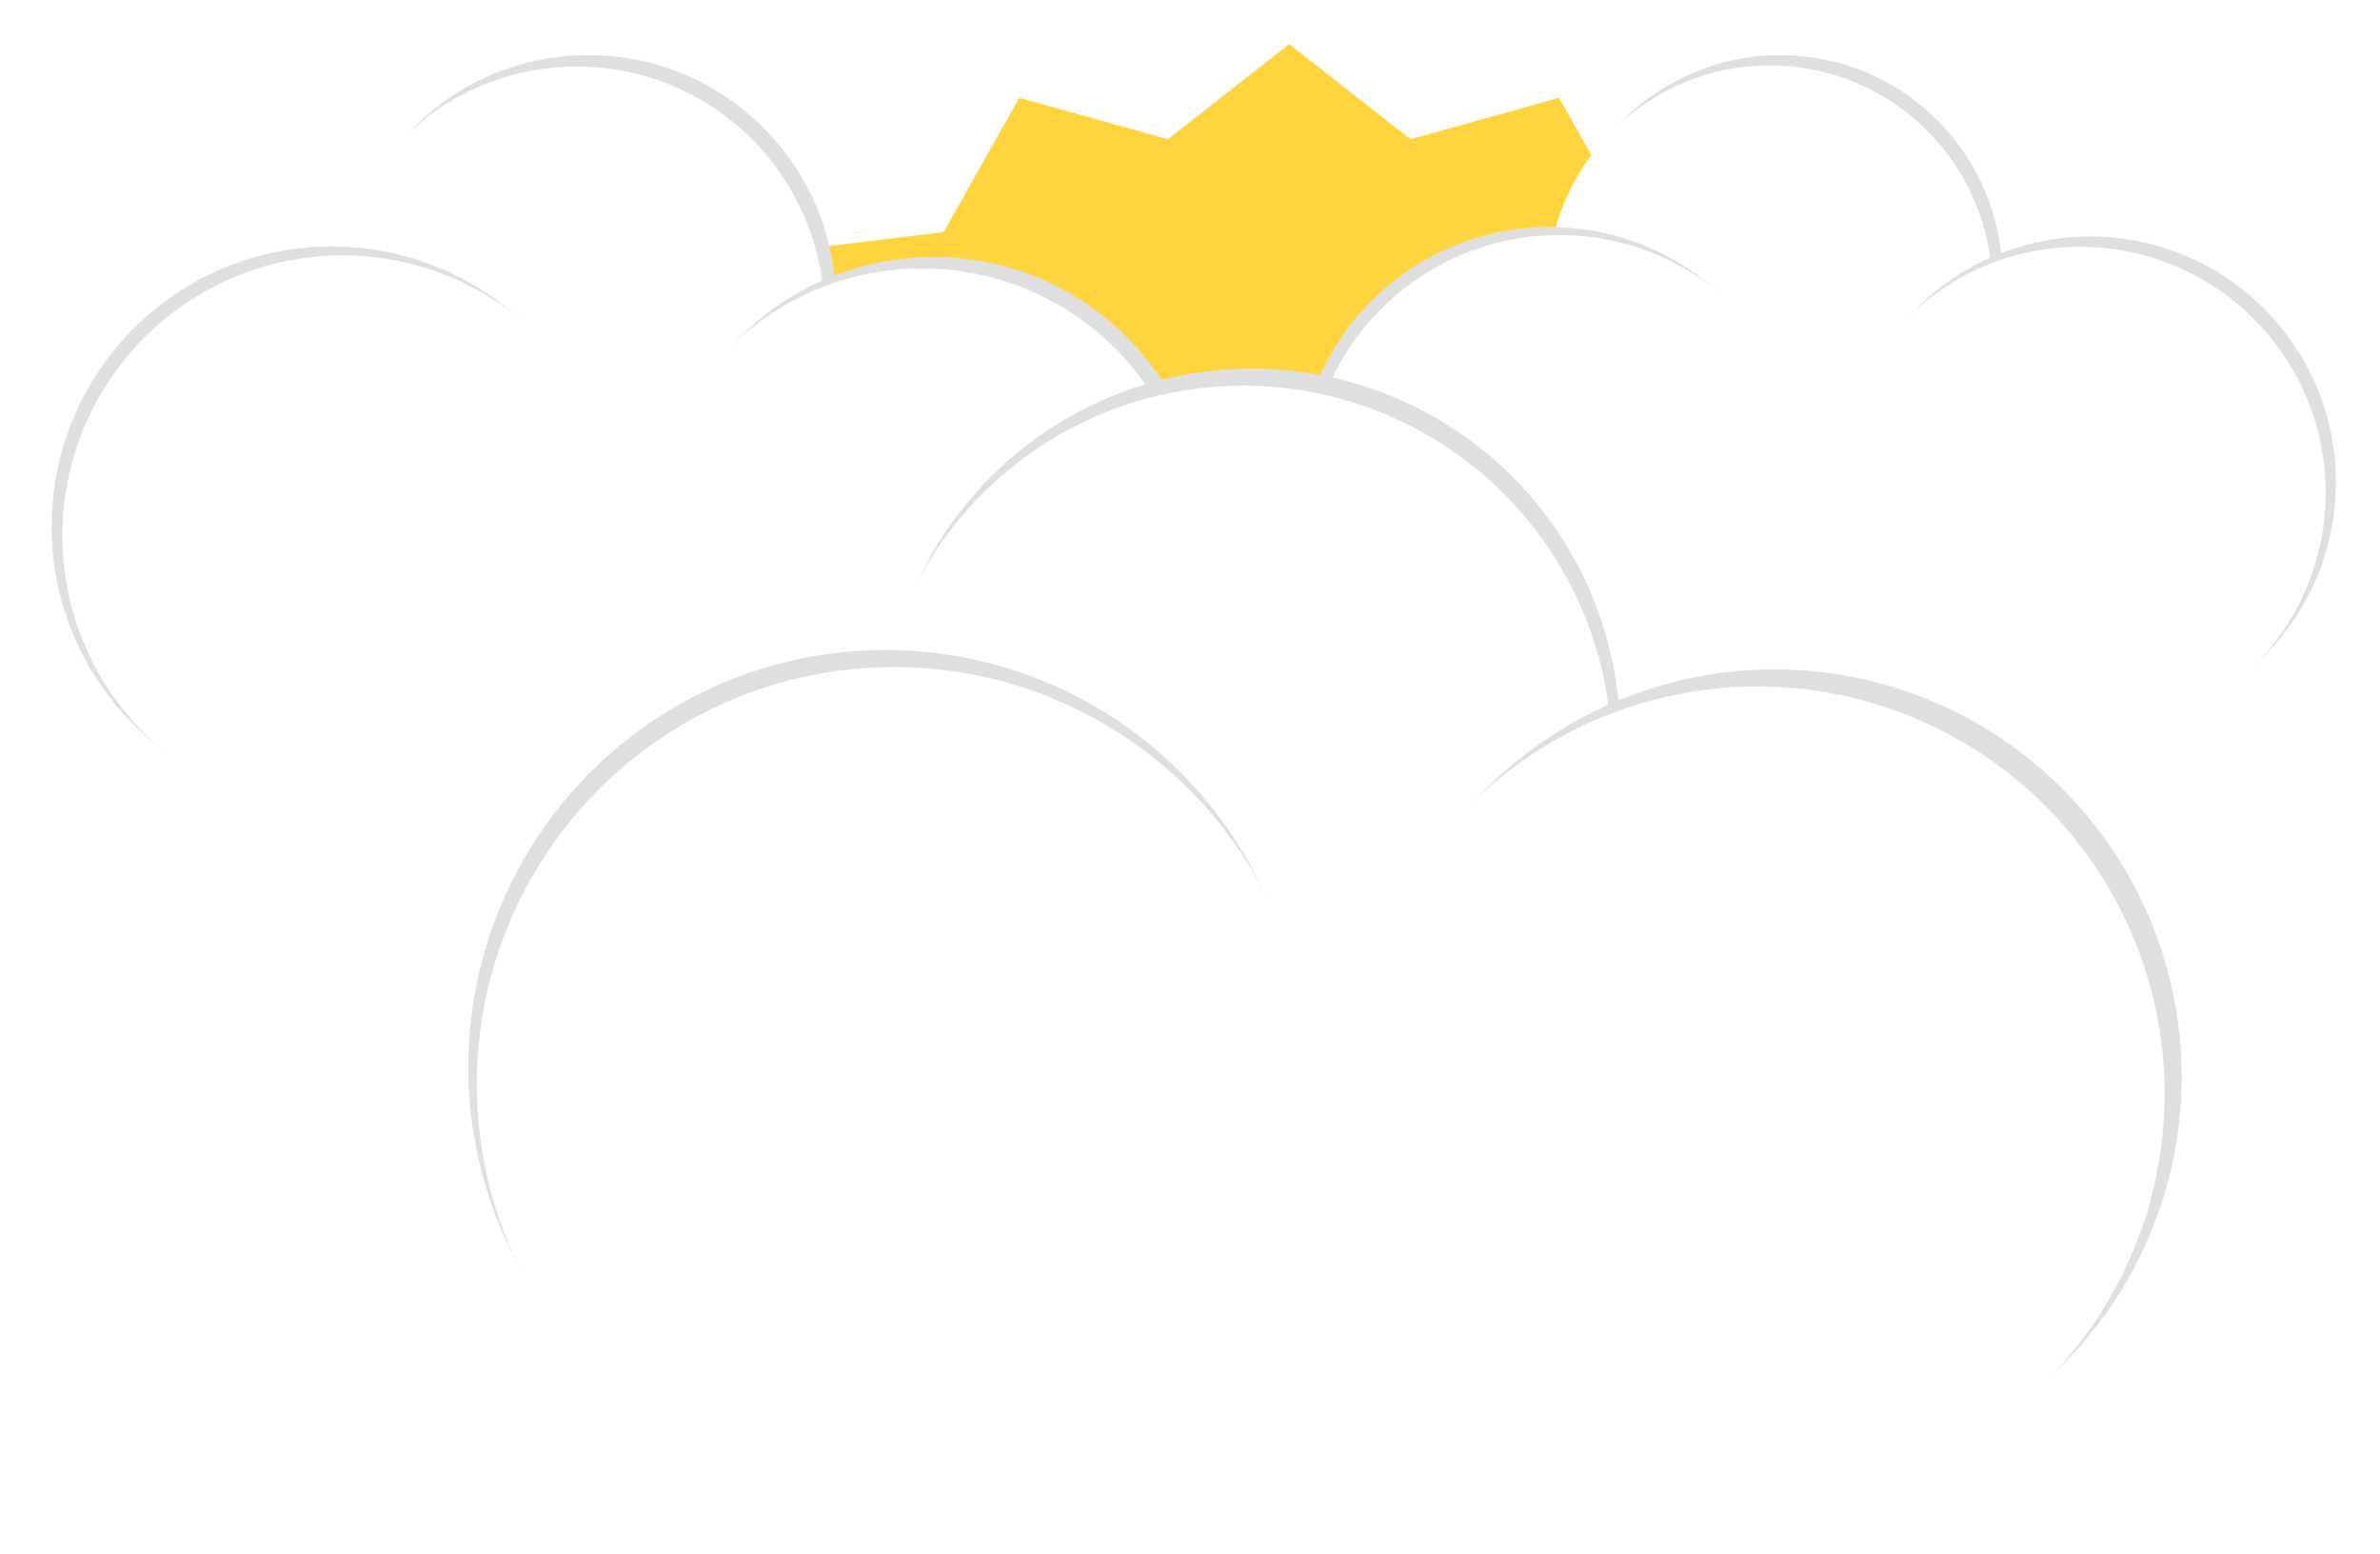 <svg width="216" height="141" viewBox="0 0 216 141" fill="none" xmlns="http://www.w3.org/2000/svg">
<g filter="url(#filter0_d_71_259)">
<path d="M117 0L128.012 8.637L141.492 4.872L148.361 17.065L162.255 18.745L163.935 32.639L176.128 39.508L172.363 52.987L181 64L172.363 75.013L176.128 88.492L163.935 95.361L162.255 109.255L148.361 110.935L141.492 123.128L128.012 119.363L117 128L105.988 119.363L92.508 123.128L85.639 110.935L71.745 109.255L70.065 95.361L57.872 88.492L61.637 75.013L53 64L61.637 52.987L57.872 39.508L70.065 32.639L71.745 18.745L85.639 17.065L92.508 4.872L105.988 8.637L117 0Z" fill="#FFD43E"/>
</g>
<g filter="url(#filter1_d_71_259)">
<circle cx="161.554" cy="21.179" r="20.179" fill="#DFDFDF"/>
<circle cx="160.62" cy="22.112" r="20.179" fill="white"/>
<circle cx="189.697" cy="39.764" r="22.303" fill="#DFDFDF"/>
<circle cx="188.764" cy="40.697" r="22.303" fill="white"/>
<rect x="144.803" y="38.361" width="42.932" height="24.427" fill="white"/>
<circle cx="140.623" cy="39.433" r="22.834" fill="#DFDFDF"/>
<circle cx="141.504" cy="40.166" r="22.834" fill="white"/>
</g>
<g filter="url(#filter2_d_71_259)">
<circle cx="53.393" cy="23.457" r="22.457" fill="#DFDFDF"/>
<circle cx="52.354" cy="24.495" r="22.457" fill="white"/>
<circle cx="84.714" cy="44.141" r="24.821" fill="#DFDFDF"/>
<circle cx="83.675" cy="45.179" r="24.821" fill="white"/>
<rect x="34.75" y="42.579" width="47.779" height="27.184" fill="white"/>
<circle cx="30.099" cy="43.772" r="25.412" fill="#DFDFDF"/>
<circle cx="31.079" cy="44.588" r="25.412" fill="white"/>
</g>
<g filter="url(#filter3_d_71_259)">
<circle cx="113.598" cy="62.899" r="33.453" fill="#DFDFDF"/>
<circle cx="112.82" cy="64.447" r="33.453" fill="white"/>
<circle cx="161.026" cy="93.711" r="36.974" fill="#DFDFDF"/>
<circle cx="159.478" cy="95.259" r="36.974" fill="white"/>
<rect x="86.597" y="91.385" width="71.174" height="40.496" fill="white"/>
<circle cx="80.355" cy="92.831" r="37.855" fill="#DFDFDF"/>
<circle cx="81.128" cy="94.378" r="37.855" fill="white"/>
</g>
<defs>
<filter id="filter0_d_71_259" x="49" y="0" width="136" height="136" filterUnits="userSpaceOnUse" color-interpolation-filters="sRGB">
<feFlood flood-opacity="0" result="BackgroundImageFix"/>
<feColorMatrix in="SourceAlpha" type="matrix" values="0 0 0 0 0 0 0 0 0 0 0 0 0 0 0 0 0 0 127 0" result="hardAlpha"/>
<feOffset dy="4"/>
<feGaussianBlur stdDeviation="2"/>
<feComposite in2="hardAlpha" operator="out"/>
<feColorMatrix type="matrix" values="0 0 0 0 0 0 0 0 0 0 0 0 0 0 0 0 0 0 0.25 0"/>
<feBlend mode="normal" in2="BackgroundImageFix" result="effect1_dropShadow_71_259"/>
<feBlend mode="normal" in="SourceGraphic" in2="effect1_dropShadow_71_259" result="shape"/>
</filter>
<filter id="filter1_d_71_259" x="113.79" y="1" width="102.21" height="70" filterUnits="userSpaceOnUse" color-interpolation-filters="sRGB">
<feFlood flood-opacity="0" result="BackgroundImageFix"/>
<feColorMatrix in="SourceAlpha" type="matrix" values="0 0 0 0 0 0 0 0 0 0 0 0 0 0 0 0 0 0 127 0" result="hardAlpha"/>
<feOffset dy="4"/>
<feGaussianBlur stdDeviation="2"/>
<feComposite in2="hardAlpha" operator="out"/>
<feColorMatrix type="matrix" values="0 0 0 0 0 0 0 0 0 0 0 0 0 0 0 0 0 0 0.25 0"/>
<feBlend mode="normal" in2="BackgroundImageFix" result="effect1_dropShadow_71_259"/>
<feBlend mode="normal" in="SourceGraphic" in2="effect1_dropShadow_71_259" result="shape"/>
</filter>
<filter id="filter2_d_71_259" x="0.688" y="1" width="112.847" height="77" filterUnits="userSpaceOnUse" color-interpolation-filters="sRGB">
<feFlood flood-opacity="0" result="BackgroundImageFix"/>
<feColorMatrix in="SourceAlpha" type="matrix" values="0 0 0 0 0 0 0 0 0 0 0 0 0 0 0 0 0 0 127 0" result="hardAlpha"/>
<feOffset dy="4"/>
<feGaussianBlur stdDeviation="2"/>
<feComposite in2="hardAlpha" operator="out"/>
<feColorMatrix type="matrix" values="0 0 0 0 0 0 0 0 0 0 0 0 0 0 0 0 0 0 0.25 0"/>
<feBlend mode="normal" in2="BackgroundImageFix" result="effect1_dropShadow_71_259"/>
<feBlend mode="normal" in="SourceGraphic" in2="effect1_dropShadow_71_259" result="shape"/>
</filter>
<filter id="filter3_d_71_259" x="38.5" y="29.447" width="163.5" height="110.786" filterUnits="userSpaceOnUse" color-interpolation-filters="sRGB">
<feFlood flood-opacity="0" result="BackgroundImageFix"/>
<feColorMatrix in="SourceAlpha" type="matrix" values="0 0 0 0 0 0 0 0 0 0 0 0 0 0 0 0 0 0 127 0" result="hardAlpha"/>
<feOffset dy="4"/>
<feGaussianBlur stdDeviation="2"/>
<feComposite in2="hardAlpha" operator="out"/>
<feColorMatrix type="matrix" values="0 0 0 0 0 0 0 0 0 0 0 0 0 0 0 0 0 0 0.25 0"/>
<feBlend mode="normal" in2="BackgroundImageFix" result="effect1_dropShadow_71_259"/>
<feBlend mode="normal" in="SourceGraphic" in2="effect1_dropShadow_71_259" result="shape"/>
</filter>
</defs>
</svg>
